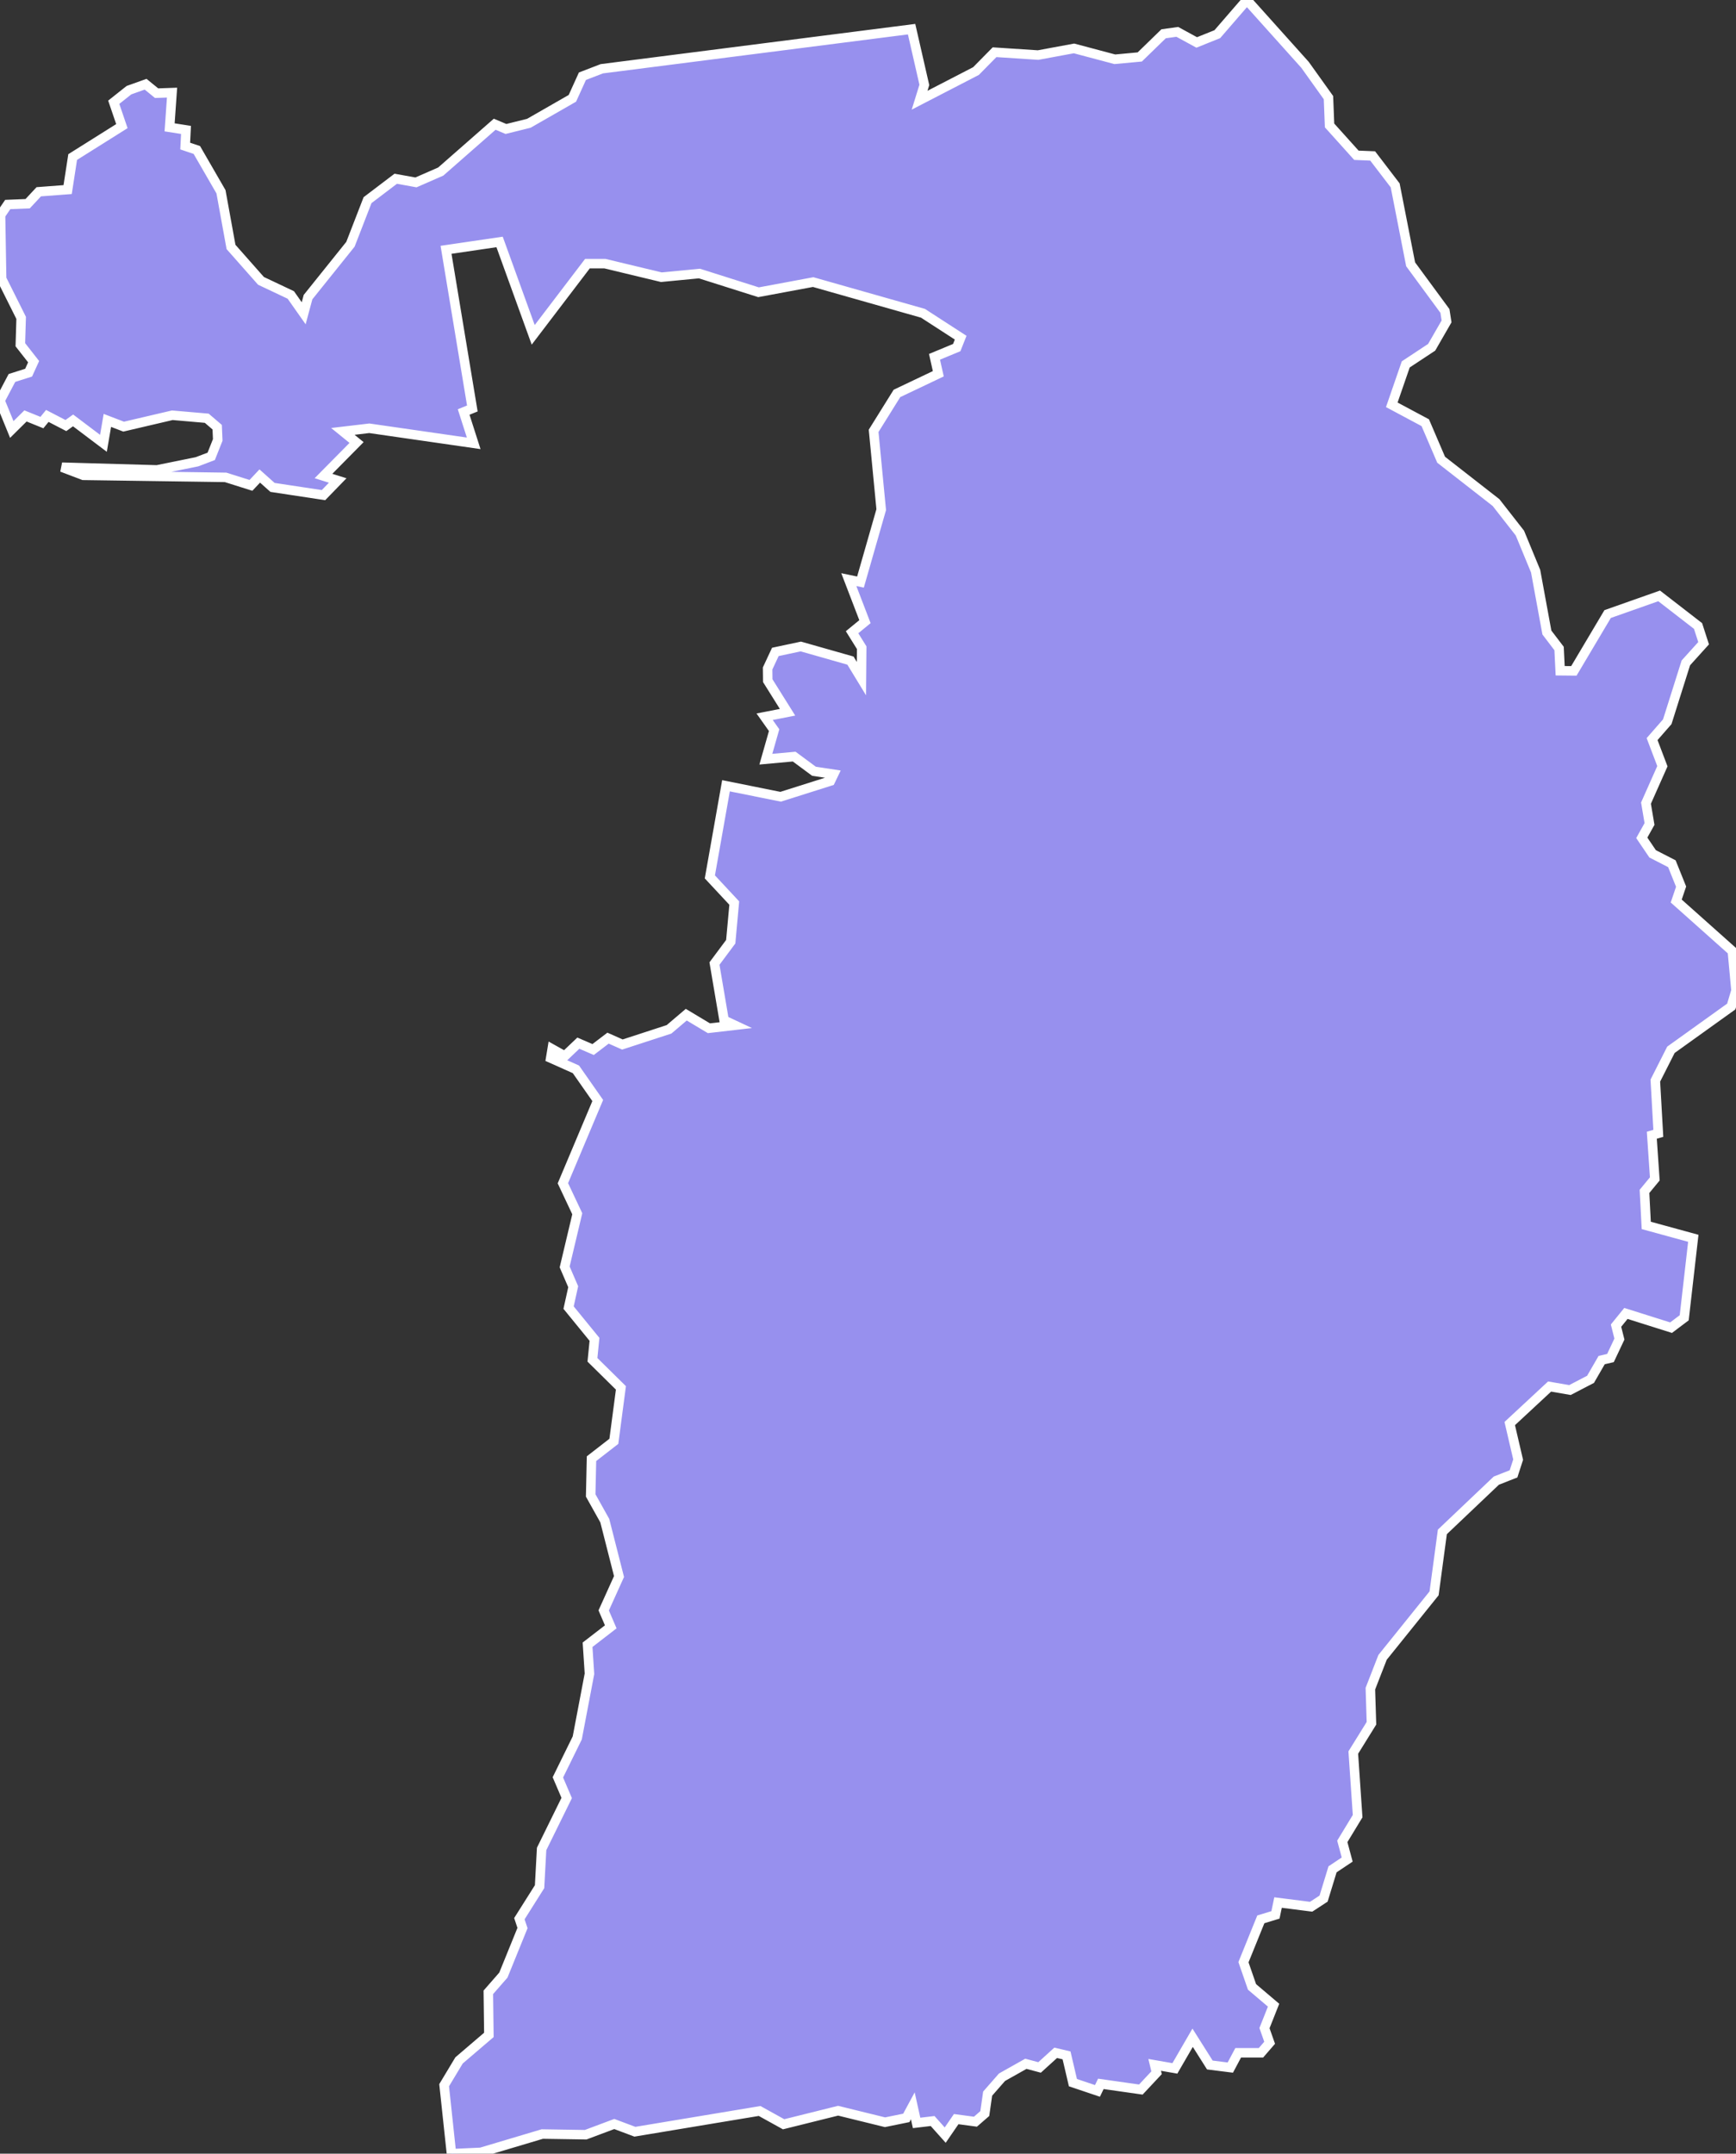 <svg xmlns="http://www.w3.org/2000/svg" viewBox="70.112 309.465 128.05 158.81" width="128.05" height="158.81">
            <rect x="70.112" y="309.465" width="128.05" height="158.81" fill="#333333" stroke="none"/>
            <path 
                d="m 166.372,314.245 1.73,2.42 0.08,2.05 1.98,2.2 1.2,0.05 1.66,2.17 1.14,5.82 2.53,3.44 0.12,0.77 -1.1,1.91 -1.91,1.26 -1.03,2.98 2.47,1.32 1.17,2.73 4.05,3.16 1.76,2.25 1.16,2.81 0.83,4.52 0.9,1.18 0.08,1.64 1.01,0.01 2.49,-4.19 3.8,-1.34 0,0 2.87,2.22 0.41,1.27 -1.31,1.45 -1.37,4.34 -1.12,1.28 0.76,2 -1.21,2.72 0.26,1.54 -0.57,1.02 0.8,1.18 1.42,0.73 0.68,1.69 -0.36,1.06 4.14,3.69 0.27,2.91 -0.35,1.18 -4.45,3.19 -1.15,2.27 0.22,3.89 -0.48,0.14 0.22,3.22 -0.76,0.92 0.13,2.51 3.47,0.95 -0.67,5.86 -0.97,0.73 -3.33,-1.05 -0.73,0.9 0.25,0.99 -0.66,1.4 -0.65,0.15 -0.82,1.42 0,0 -1.52,0.79 -1.5,-0.26 -2.94,2.73 0.62,2.66 -0.34,1.05 -1.27,0.5 -3.98,3.78 -0.61,4.53 -3.8,4.72 -0.9,2.31 0.08,2.55 -1.34,2.16 0.32,4.69 -1.13,1.86 0.36,1.34 -1.08,0.72 -0.66,2.16 -0.92,0.6 -2.44,-0.31 -0.19,0.91 -1.08,0.33 -1.28,3.16 0.63,1.82 1.59,1.35 -0.67,1.69 0.38,1.08 -0.64,0.74 -1.68,0 -0.58,1.09 -1.51,-0.19 -1.27,-2.01 -1.31,2.26 -1.49,-0.26 0.14,0.58 -1.16,1.24 -2.95,-0.42 -0.25,0.52 -1.81,-0.61 -0.47,-2.01 -0.8,-0.19 -1.19,1.08 -1.01,-0.27 -1.76,0.99 -1.06,1.21 -0.21,1.47 -0.69,0.6 -1.42,-0.19 -0.81,1.18 -0.93,-1.04 -1.18,0.14 -0.28,-1.26 -0.48,0.89 -1.57,0.32 -3.46,-0.85 -4.02,1 -1.77,-0.98 -9.2,1.53 -1.52,-0.57 -2.11,0.79 -3.2,-0.05 -4.53,1.35 -2.17,0.1 0,0 -0.54,-5.05 1.1,-1.83 2.2,-1.88 -0.04,-3.14 1.11,-1.27 1.41,-3.47 -0.23,-0.69 1.49,-2.36 0.15,-2.78 1.85,-3.76 -0.65,-1.52 1.43,-2.91 0.9,-4.73 -0.14,-2.14 1.71,-1.32 -0.52,-1.21 1.13,-2.5 -1.05,-4.12 -1.04,-1.86 0.06,-2.71 1.65,-1.28 0.52,-3.94 -2.1,-2.07 0.15,-1.51 -1.91,-2.34 0.34,-1.54 -0.63,-1.46 0.93,-3.92 -1.06,-2.25 2.57,-6.1 -1.61,-2.3 -1.86,-0.83 0.11,-0.67 0,0 0.93,0.52 1,-0.95 1.09,0.47 1.1,-0.84 1.06,0.47 3.44,-1.12 1.27,-1.08 1.67,1 1.91,-0.22 -0.79,-0.37 -0.71,-4.18 1.2,-1.61 0.26,-2.85 -1.8,-1.93 1.19,-6.72 4.03,0.81 3.67,-1.16 0.24,-0.5 -1.45,-0.22 -1.46,-1.08 -2.09,0.19 0.61,-2.14 -0.7,-0.99 1.69,-0.33 -1.46,-2.33 -0.01,-0.9 0.57,-1.22 1.88,-0.4 3.66,1.04 0.81,1.33 0.02,-2.28 -0.71,-1.14 0.95,-0.78 -1.19,-3.1 0.86,0.18 1.53,-5.34 -0.56,-5.81 1.72,-2.76 3.05,-1.45 -0.28,-1.25 1.64,-0.68 0.29,-0.73 -2.78,-1.8 -8.1,-2.3 -4.03,0.75 -4.36,-1.38 -2.81,0.27 -4.16,-1 -1.29,0 -4,5.25 -2.48,-6.85 -3.95,0.58 1.94,11.7 -0.64,0.26 0.74,2.31 -7.7,-1.11 -1.95,0.23 1.01,0.82 0,0 -2.44,2.47 1.05,0.33 -1.05,1.08 -3.76,-0.57 -0.94,-0.84 -0.65,0.69 -1.87,-0.59 -10.49,-0.15 -1.58,-0.6 7.01,0.2 2.95,-0.6 1.05,-0.4 0.48,-1.21 -0.04,-0.94 -0.77,-0.66 -2.54,-0.22 -3.59,0.84 -1.2,-0.46 -0.29,1.69 -2.24,-1.69 -0.53,0.38 -1.37,-0.71 -0.4,0.49 -1.21,-0.49 -1.01,1 -0.87,-2.13 0.88,-1.67 1.23,-0.39 0.37,-0.81 -0.98,-1.25 0.06,-1.98 -1.44,-2.88 -0.08,-4.7 0.53,-0.78 1.47,-0.06 0.82,-0.88 2.13,-0.16 0.37,-2.4 3.63,-2.28 -0.6,-1.76 1.12,-0.89 0,0 1.23,-0.44 0.81,0.66 1.14,-0.04 -0.18,2.56 1.21,0.19 -0.06,1.19 0.86,0.29 1.78,3.08 0.74,4.07 2.21,2.5 2.2,1.04 0.95,1.35 0.32,-1.19 3.13,-3.9 1.26,-3.25 2.08,-1.58 1.49,0.27 1.83,-0.8 3.98,-3.49 0.83,0.35 1.69,-0.42 3.21,-1.84 0.74,-1.63 1.43,-0.55 22.85,-2.92 0.94,4.11 -0.35,1.13 4.16,-2.15 1.37,-1.39 3.21,0.21 2.65,-0.49 3.01,0.8 1.84,-0.17 1.76,-1.71 1.01,-0.14 1.43,0.78 1.52,-0.61 2.18,-2.52 z" 
                fill="rgb(151, 144, 238)" 
                stroke="white" 
                stroke-width=".7px"
                title="Bujumbura Rural" 
                id="BI-BL" 
            />
        </svg>